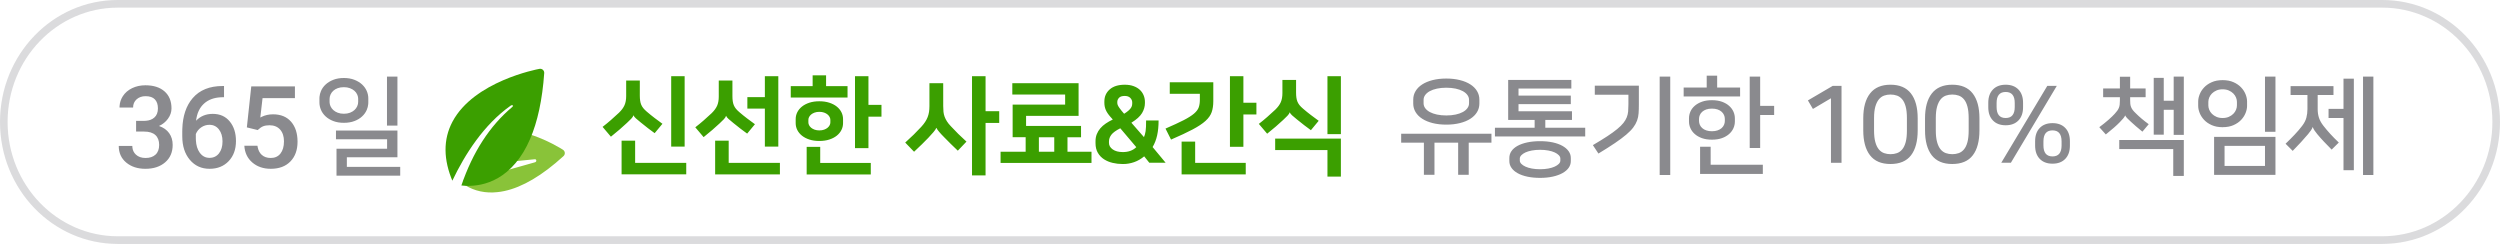 <svg xmlns="http://www.w3.org/2000/svg" width="328" height="32" viewBox="0 0 328 32">
    <g fill="none" fill-rule="evenodd">
        <path fill="#3C3C43" fill-opacity=".18" fill-rule="nonzero" d="M312.565 0H15.435C6.911 0 0 7.163 0 16s6.91 16 15.435 16h297.13C321.089 32 328 24.837 328 16s-6.91-16-15.435-16zm-.03 1c7.99 0 14.468 6.716 14.468 15 0 8.284-6.477 15-14.468 15H15.465C7.475 31 .997 24.284.997 16c0-8.284 6.477-15 14.468-15h297.07z"/>
        <path fill="#3C3C43" fill-opacity=".6" fill-rule="nonzero" d="M189.756 16.352c.653 0 1.248-.068 1.785-.203.536-.135.994-.324 1.371-.567.379-.243.67-.534.875-.875.206-.34.308-.716.308-1.127v-.504c0-.41-.102-.786-.308-1.127-.205-.34-.496-.632-.875-.875-.377-.243-.835-.432-1.371-.567-.537-.135-1.132-.203-1.785-.203-.663 0-1.26.068-1.792.203s-.988.324-1.365.567c-.379.243-.67.534-.875.875-.206.34-.308.716-.308 1.127v.504c0 .41.102.786.308 1.127.205.34.496.632.875.875.377.243.833.432 1.365.567.531.135 1.129.203 1.792.203zm0-1.204c-.448 0-.857-.04-1.226-.119-.368-.08-.68-.189-.938-.329-.256-.14-.457-.308-.602-.504-.144-.196-.216-.41-.216-.644v-.448c0-.233.072-.448.216-.644.145-.196.346-.364.602-.504.257-.14.57-.25.938-.329.37-.08.778-.119 1.226-.119.447 0 .856.04 1.225.119.368.08.68.189.938.329.256.14.457.308.601.504.145.196.218.41.218.644v.448c0 .233-.073.448-.218.644-.144.196-.345.364-.602.504-.256.14-.569.25-.938.329-.368.08-.776.119-1.224.119zm-1.554 7.784v-4.214h3.108v4.214h1.386v-4.214h2.982v-1.176h-11.845v1.176h2.982v4.214h1.387zm19.778-5.026v-1.148h-5.236v-1.022h3.5v-1.134h-7.014v-.938h6.86v-1.12h-6.86v-.924h6.93v-1.134h-8.288v5.25h3.472v1.022h-5.208v1.148h11.844zm-5.922 5.432c.616 0 1.174-.056 1.673-.168.5-.112.924-.266 1.274-.462s.618-.427.805-.693c.187-.266.28-.558.28-.875v-.42c0-.317-.096-.611-.287-.882-.191-.27-.462-.504-.812-.7-.35-.196-.772-.348-1.267-.455-.495-.107-1.05-.161-1.666-.161-.616 0-1.174.054-1.673.161-.5.107-.924.257-1.274.448s-.618.422-.805.693c-.187.27-.28.57-.28.896v.42c0 .317.093.611.28.882.187.27.455.504.805.7.35.196.775.348 1.274.455.5.107 1.057.161 1.673.161zm0-1.134c-.392 0-.751-.03-1.078-.091-.327-.06-.607-.145-.84-.252-.233-.107-.415-.229-.546-.364-.13-.135-.196-.282-.196-.441v-.252c0-.15.065-.294.196-.434.13-.14.313-.264.546-.371.233-.107.513-.191.84-.252.327-.06.686-.091 1.078-.091s.751.03 1.078.091c.327.06.607.145.84.252.233.107.415.231.546.371.13.14.196.285.196.434v.252c0 .159-.065.306-.196.441-.13.135-.313.257-.546.364-.233.107-.513.191-.84.252-.327.06-.686.091-1.078.091zm17.077.756V10.052h-1.386V22.96h1.386zm-9.422-2.814c.849-.513 1.57-.97 2.162-1.372.593-.401 1.088-.77 1.484-1.106.397-.336.705-.651.924-.945.22-.294.386-.593.498-.896.112-.303.18-.625.202-.966.024-.34.035-.721.035-1.141v-2.478h-5.781v1.19h4.41v1.274c0 .336-.012.64-.035.91-.024.27-.084.53-.183.777-.097.247-.244.495-.44.742-.197.247-.467.513-.813.798-.345.285-.776.597-1.294.938-.519.34-1.15.73-1.898 1.169l.728 1.106zm18.588-7.49V11.48h-3.01V9.926h-1.372v1.554h-3.024v1.176h7.406zm2.632 6.762v-4.326h1.834v-1.204h-1.834v-3.836h-1.372v9.366h1.372zm-6.328-1.092c.504 0 .943-.068 1.316-.203.373-.135.686-.315.938-.539.252-.224.441-.478.567-.763.126-.285.189-.576.189-.875v-.42c0-.299-.063-.59-.189-.875-.126-.285-.315-.539-.567-.763-.252-.224-.565-.404-.938-.539s-.812-.203-1.316-.203-.943.068-1.316.203c-.373.135-.686.313-.938.532-.252.22-.441.471-.567.756-.126.285-.189.581-.189.889v.42c0 .299.063.59.189.875.126.285.315.539.567.763.252.224.565.404.938.539s.812.203 1.316.203zm0-1.106c-.28 0-.527-.037-.742-.112-.215-.075-.392-.175-.532-.301s-.245-.27-.315-.434c-.07-.163-.105-.329-.105-.497v-.28c0-.168.035-.334.105-.497.07-.163.175-.308.315-.434s.315-.226.525-.301c.21-.075.46-.112.749-.112.29 0 .539.037.749.112.21.075.385.175.525.301s.245.27.315.434c.07.163.105.329.105.497v.28c0 .168-.035.334-.105.497-.07.163-.175.308-.315.434s-.317.226-.532.301c-.215.075-.462.112-.742.112zm6.678 5.6v-1.204h-6.846V19.25h-1.386v3.57h8.232zm10.325-1.456V11.27h-1.162l-3.248 1.904.658 1.12 2.366-1.4v8.47h1.386zm6.422.154c1.214 0 2.112-.38 2.696-1.141.583-.76.875-1.855.875-3.283v-1.568c0-1.419-.297-2.508-.89-3.269-.592-.76-1.486-1.141-2.68-1.141-1.186 0-2.077.38-2.674 1.141-.598.76-.897 1.85-.897 3.269v1.568c0 1.419.294 2.51.882 3.276.588.765 1.484 1.148 2.688 1.148zm0-1.288c-.298 0-.578-.047-.84-.14-.26-.093-.49-.257-.685-.49-.196-.233-.35-.553-.463-.959-.112-.406-.167-.917-.167-1.533v-1.596c0-.616.055-1.122.167-1.519.113-.397.267-.714.463-.952s.424-.404.685-.497c.262-.093.542-.14.84-.14.309 0 .593.047.855.14.26.093.49.257.686.49.196.233.347.55.454.952.108.401.161.91.161 1.526v1.596c0 .625-.053 1.139-.16 1.54-.108.401-.26.719-.456.952-.195.233-.424.397-.685.49-.262.093-.546.14-.855.14zm8.103 1.288c1.213 0 2.112-.38 2.695-1.141.583-.76.875-1.855.875-3.283v-1.568c0-1.419-.296-2.508-.889-3.269-.593-.76-1.486-1.141-2.681-1.141-1.185 0-2.077.38-2.674 1.141-.597.76-.896 1.85-.896 3.269v1.568c0 1.419.294 2.51.882 3.276.588.765 1.484 1.148 2.688 1.148zm0-1.288c-.299 0-.579-.047-.84-.14-.261-.093-.49-.257-.686-.49-.196-.233-.35-.553-.462-.959-.112-.406-.168-.917-.168-1.533v-1.596c0-.616.056-1.122.168-1.519.112-.397.266-.714.462-.952s.425-.404.686-.497c.261-.093.541-.14.84-.14.308 0 .593.047.854.14.261.093.49.257.686.49.196.233.348.55.455.952.107.401.161.91.161 1.526v1.596c0 .625-.054 1.139-.161 1.54-.107.401-.259.719-.455.952-.196.233-.425.397-.686.49-.261.093-.546.14-.854.14zm7.01-3.794c.71 0 1.268-.21 1.674-.63.406-.42.608-.999.608-1.736v-.588c0-.737-.202-1.316-.608-1.736-.406-.42-.964-.63-1.673-.63-.71 0-1.267.21-1.673.63-.406.42-.61.999-.61 1.736v.588c0 .737.204 1.316.61 1.736.406.42.963.63 1.673.63zm.687 4.914l6.02-10.08h-1.247l-6.034 10.08h1.26zm-.686-5.866c-.794 0-1.19-.48-1.19-1.442v-.532c0-.961.396-1.442 1.19-1.442.793 0 1.19.48 1.19 1.442v.532c0 .961-.397 1.442-1.19 1.442zm6.145 5.992c.71 0 1.268-.21 1.673-.63.406-.42.61-.999.61-1.736v-.588c0-.737-.204-1.316-.61-1.736-.405-.42-.963-.63-1.673-.63-.709 0-1.267.21-1.673.63-.405.42-.608.999-.608 1.736v.588c0 .737.203 1.316.608 1.736.406.42.964.63 1.673.63zm0-.952c-.793 0-1.19-.48-1.19-1.442v-.532c0-.961.397-1.442 1.19-1.442.794 0 1.19.48 1.19 1.442v.532c0 .961-.396 1.442-1.19 1.442zm17.228-2.828v-7.644h-1.33v3.164h-1.303V10.22h-1.316v7.448h1.317v-3.262h1.302v3.29h1.33zm-10.234-.056c.42-.336.786-.642 1.099-.917.312-.275.562-.511.748-.707.131-.13.271-.282.42-.455.15-.173.238-.31.267-.413h.013c.038.103.127.226.267.371s.303.301.49.469c.205.187.427.385.665.595.238.21.515.441.832.693l.827-.98c-.346-.252-.656-.495-.932-.728-.275-.233-.534-.471-.776-.714-.168-.159-.3-.301-.392-.427-.094-.126-.166-.254-.217-.385-.052-.13-.084-.27-.099-.42-.014-.15-.02-.322-.02-.518v-.35h2.03v-1.148h-2.03v-1.54h-1.345v1.54h-2.197v1.148h2.197v.42c0 .215-.009.399-.027.553-.02.154-.054.294-.106.42-.05.126-.12.252-.21.378-.088.126-.202.264-.342.413-.197.215-.462.471-.798.77-.337.299-.743.625-1.219.98l.855.952zm10.233 5.446v-4.718h-8.47v1.19h7.084v3.528h1.387zm12.023-5.796v-7.238h-1.372v7.238h1.372zm-6.93-.602c.55 0 1.029-.091 1.435-.273.406-.182.74-.413 1.001-.693.261-.28.455-.583.581-.91.126-.327.189-.63.189-.91V13.3c0-.28-.063-.583-.189-.91-.126-.327-.32-.63-.581-.91-.261-.28-.595-.511-1.001-.693-.406-.182-.884-.273-1.435-.273-.55 0-1.029.091-1.435.273-.406.182-.74.413-1.001.693-.261.28-.455.583-.581.91-.126.327-.189.63-.189.91v.602c0 .28.063.583.189.91.126.327.32.63.581.91.261.28.595.511 1.001.693.406.182.884.273 1.435.273zm0-1.204c-.308 0-.579-.051-.812-.154-.233-.103-.43-.233-.588-.392-.159-.159-.278-.336-.357-.532-.08-.196-.119-.387-.119-.574v-.462c0-.187.04-.378.119-.574.08-.196.198-.373.357-.532.159-.159.355-.29.588-.392.233-.103.504-.154.812-.154.308 0 .579.051.812.154.233.103.43.233.588.392.159.159.278.336.357.532.08.196.119.387.119.574v.462c0 .187-.04.378-.119.574-.08.196-.198.373-.357.532-.159.159-.355.29-.588.392-.233.103-.504.154-.812.154zm6.93 7.462v-4.984h-8.05v4.984h8.05zm-1.372-1.176h-5.306v-2.632h5.306v2.632zm14.22 1.19V10.052h-1.358V22.96h1.358zm-2.562-.63V10.318h-1.358v3.962h-1.96v1.204h1.96v6.846h1.358zm-8.022-2.534c.374-.383.733-.76 1.079-1.134.345-.373.657-.728.938-1.064.14-.168.263-.329.37-.483.108-.154.185-.301.231-.441h.014c.047.14.122.287.224.441.103.154.225.315.365.483.28.336.571.665.875.987.303.322.641.67 1.014 1.043l.938-.924c-.42-.401-.788-.775-1.106-1.12-.317-.345-.625-.71-.923-1.092-.28-.364-.474-.719-.582-1.064-.107-.345-.16-.719-.16-1.12V12.46h2.072v-1.162h-5.628v1.162h2.212v1.848c0 .401-.047.78-.14 1.134-.094.355-.28.714-.56 1.078-.3.392-.63.78-.995 1.162-.363.383-.755.775-1.175 1.176l.938.938z"/>
        <g>
            <path fill="#3B9F00" fill-rule="nonzero" d="M33.825 13.236v-9.24h-1.764v9.24h1.764zm-9.674-1.302c.44-.355.82-.67 1.142-.945.322-.275.641-.562.959-.861.214-.196.403-.38.567-.553.163-.173.259-.32.287-.441h.013c.047.121.154.257.323.406.168.15.373.322.616.518.326.27.646.525.959.763.312.238.604.455.875.651l1.021-1.232c-.335-.243-.678-.497-1.029-.763-.35-.266-.692-.544-1.029-.833-.186-.159-.338-.31-.454-.455-.117-.145-.208-.296-.273-.455-.066-.159-.113-.336-.14-.532-.029-.196-.043-.42-.043-.672V4.57h-1.791V6.6c0 .476-.073.877-.218 1.204-.144.327-.384.653-.72.98-.327.308-.677.625-1.05.952-.374.327-.742.63-1.107.91l1.092 1.288zm9.884 4.942v-1.512H27.33v-2.912h-1.778v4.424h8.483zm12.079-3.64v-9.24H44.35V6.74h-2.296v1.512h2.296v4.984h1.764zm-9.8-1.246c.439-.355.817-.667 1.134-.938.317-.27.635-.555.952-.854.215-.196.404-.38.567-.553.163-.173.259-.32.287-.441h.014c.047.121.154.257.322.406.168.15.373.322.616.518.327.27.644.523.952.756.308.233.597.448.868.644l1.022-1.232c-.336-.243-.677-.495-1.022-.756s-.686-.537-1.022-.826c-.187-.159-.338-.31-.455-.455-.117-.145-.208-.296-.273-.455-.065-.159-.112-.336-.14-.532-.028-.196-.042-.42-.042-.672V4.57h-1.792v2.1c0 .476-.072.877-.217 1.204-.145.327-.385.653-.721.98-.327.308-.674.623-1.043.945-.369.322-.735.623-1.099.903l1.092 1.288zm10.01 4.886v-1.512h-6.72v-2.912h-1.778v4.424h8.498zm8.873-10.08V5.298h-2.815V3.884h-1.764v1.414h-2.87v1.498h7.449zm2.743 6.636v-4.13h1.709v-1.54H57.94V3.996h-1.764v9.436h1.764zm-6.44-.938c.486 0 .922-.063 1.31-.189.387-.126.713-.296.98-.511.266-.215.468-.462.608-.742.14-.28.21-.579.21-.896v-.532c0-.317-.07-.616-.21-.896-.14-.28-.343-.527-.609-.742-.266-.215-.592-.385-.98-.511-.387-.126-.823-.189-1.308-.189-.495 0-.934.063-1.316.189-.383.126-.708.296-.974.511-.265.215-.468.462-.608.742-.14.28-.21.579-.21.896v.532c0 .317.07.616.21.896.14.28.343.527.608.742.267.215.59.385.974.511.382.126.82.189 1.316.189zm0-1.386c-.233 0-.44-.033-.623-.098-.181-.065-.333-.15-.455-.252-.12-.103-.212-.215-.272-.336-.061-.121-.091-.243-.091-.364v-.336c0-.121.03-.243.09-.364.061-.121.152-.233.273-.336.122-.103.274-.187.456-.252.181-.065.39-.098.623-.098.233 0 .44.033.623.098.181.065.333.15.454.252.122.103.213.215.273.336.061.121.092.243.092.364v.336c0 .121-.03.243-.091.364s-.152.233-.273.336c-.122.103-.273.187-.456.252-.181.065-.39.098-.622.098zm6.748 5.782v-1.512h-6.636v-2.114h-1.778v3.626h8.414zm15.057.126v-6.888h1.792v-1.54h-1.791V3.996h-1.778v13.02h1.777zm-9.38-3.108c.402-.373.747-.702 1.037-.987.289-.285.564-.562.825-.833.234-.243.456-.488.665-.735.21-.247.339-.436.386-.567h.028c.046.121.163.292.35.511.186.22.415.464.686.735.26.27.54.553.84.847.298.294.606.59.923.889l1.134-1.19c-.364-.327-.723-.665-1.078-1.015-.354-.35-.68-.688-.98-1.015-.214-.224-.385-.436-.51-.637-.126-.2-.227-.401-.301-.602-.075-.2-.124-.413-.148-.637-.023-.224-.034-.476-.034-.756V4.92h-1.806v2.996c0 .29-.02.55-.056.784-.038.233-.099.457-.182.672-.084.215-.194.425-.33.63-.135.205-.305.42-.51.644-.607.663-1.307 1.349-2.1 2.058l1.161 1.204zm23.279 1.47v-1.47h-3.15v-1.904h1.778V10.52h-7.21V9.204h6.888V4.92h-8.694v1.484h6.93V7.72h-6.888v4.284h1.708v1.904h-3.29v1.47h11.928zm-4.886-1.47h-2.016v-1.904h2.016v1.904zm9.04 1.61c.486 0 .964-.082 1.435-.245.472-.163.913-.418 1.323-.763l.672.84h2.142l-1.708-2.058c.271-.457.47-.97.596-1.54.126-.57.189-1.218.189-1.946h-1.639c0 .317-.004.588-.013.812-.01.224-.026.418-.05.581-.023.163-.053.308-.09.434-.038.126-.08.245-.127.357l-1.651-1.89c.68-.42 1.148-.842 1.4-1.267.251-.425.377-.861.377-1.309V7.37c0-.299-.055-.586-.168-.861-.112-.275-.277-.516-.497-.721-.219-.205-.494-.369-.826-.49-.33-.121-.716-.182-1.154-.182-.85 0-1.508.205-1.975.616-.466.41-.7.938-.7 1.582v.168c0 .336.061.646.182.931.122.285.318.581.589.889L90 9.68c-.335.159-.644.334-.924.525s-.517.401-.713.63c-.197.229-.35.483-.463.763-.112.28-.168.588-.168.924v.266c0 .495.103.917.308 1.267.206.35.476.632.813.847.336.215.714.371 1.134.469.42.098.84.147 1.26.147h.112zm.126-6.594c-.224-.252-.429-.506-.615-.763-.187-.257-.28-.474-.28-.651v-.14c0-.196.074-.376.224-.539.149-.163.4-.245.755-.245.318 0 .56.086.728.259.168.173.252.371.252.595v.098c0 .121-.014.236-.041.343-.029.107-.082.215-.162.322-.079.107-.186.22-.322.336-.135.117-.314.245-.538.385zm-.167 5.026c-.56 0-1.004-.117-1.33-.35-.327-.233-.49-.518-.49-.854v-.196c0-.308.105-.6.314-.875.21-.275.6-.558 1.17-.847l2.1 2.478c-.44.43-1.027.644-1.764.644zm15.816-.686V9.022h1.708v-1.54h-1.708V3.996h-1.764v9.268h1.764zm-9.492-.952c1.167-.504 2.112-.947 2.835-1.33.723-.383 1.286-.756 1.687-1.12.401-.364.672-.749.812-1.155s.21-.884.21-1.435V4.794h-5.712v1.512h3.948v.784c0 .383-.049.714-.147.994-.098.28-.306.555-.623.826-.317.27-.772.558-1.365.861-.593.303-1.384.67-2.373 1.099l.728 1.442zm9.8 4.564v-1.512h-6.636v-2.786h-1.778v4.298h8.414zm12.484-5.278V3.996h-1.763v7.602h1.763zm-9.674-.056c.44-.355.82-.67 1.141-.945.323-.275.642-.562.96-.861.214-.196.403-.38.566-.553.164-.173.26-.32.287-.441h.014c.047.121.155.257.323.406.168.15.373.322.615.518.327.27.647.525.96.763.312.238.604.455.874.651l1.022-1.232c-.336-.243-.678-.497-1.029-.763-.35-.266-.692-.544-1.028-.833-.187-.159-.339-.31-.456-.455-.116-.145-.207-.296-.272-.455-.066-.159-.112-.336-.14-.532-.028-.196-.042-.42-.042-.672V4.486h-1.793v1.722c0 .476-.072.877-.216 1.204-.145.327-.386.653-.722.98-.326.308-.676.625-1.05.952-.373.327-.742.63-1.106.91l1.092 1.288zm9.674 5.628v-4.984h-8.623v1.498h6.86v3.486h1.763z" transform="translate(56 6)"/>
            <g>
                <path fill="#89C339" d="M7.295 11.205c-.108.104-.172.254-.161.416.018.279.25.493.526.493l.036-.002 3.637-.24c.291-.02.29-.417 0-.401l-3.707-.412c-.05.003-.1.014-.145.03.228-.14.456-.3.685-.478.819-.63 1.592-1.456 2.302-2.459.155-.219.449-.287.683-.159 2.356 1.282 4.044 2.966 4.115 3.037.115.116.17.278.149.44-.021.162-.116.306-.257.388-3.254 1.906-6.122 2.868-8.546 2.868-.314 0-.62-.016-.92-.049-1.547-.155-2.913-.765-3.945-1.763-.17-.165-.21-.423-.097-.631.113-.21.352-.316.582-.263 1.246.288 3.046.346 4.966-.757z" transform="translate(56 6) rotate(-12 29.03 -.025)"/>
                <path fill="#3B9F00" fill-rule="nonzero" d="M14.454.004c.164.004.316.084.412.216.097.131.127.3.082.458-.961 3.347-2.179 6.068-3.62 8.086-.769 1.087-1.616 1.99-2.516 2.682-1.787 1.391-3.549 1.809-5.02 1.809-.667 0-1.273-.086-1.796-.206-.255-.057-.502-.127-.745-.21 2.382-3.983 5.27-6.875 8.662-8.68.26-.137.094-.327-.174-.212C5.788 5.645 2.55 8.944.221 11.98l.039.2C-.377 9.038.159 6.423 1.853 4.406 5.7-.174 14.099-.01 14.454.004z" transform="translate(56 6) rotate(-12 29.03 -.025)"/>
            </g>
        </g>
        <path fill="#3C3C43" fill-opacity=".6" fill-rule="nonzero" d="M52.144 17.122v3.514h-6.636v1.26h7v1.148H44.15v-3.528h6.636V18.27H44.08v-1.148h8.064zM19.08 11.189c1.064 0 1.9.268 2.508.802.608.535.912 1.279.912 2.23 0 .48-.153.93-.458 1.352-.305.422-.7.741-1.183.956.586.2 1.032.515 1.337.945.305.43.458.942.458 1.538 0 .957-.329 1.718-.985 2.285-.657.566-1.52.85-2.59.85-1.025 0-1.865-.274-2.519-.82-.654-.548-.981-1.275-.981-2.183h1.78l.007.171c.034.391.19.715.465.971.315.293.738.44 1.27.44.552 0 .987-.147 1.304-.44.318-.293.476-.718.476-1.274 0-.562-.166-.994-.498-1.297-.332-.302-.825-.454-1.48-.454h-1.047v-1.406h1.084l.2-.008c.454-.034.82-.173 1.1-.417.32-.278.48-.681.48-1.208 0-.508-.133-.902-.399-1.183-.266-.28-.673-.421-1.22-.421-.478 0-.871.138-1.179.413-.307.276-.461.636-.461 1.08h-1.78l.007-.202c.032-.468.175-.898.429-1.291.29-.45.696-.8 1.216-1.051.52-.252 1.102-.378 1.747-.378zm10.312.096v1.472h-.22l-.244.009c-.883.053-1.597.323-2.143.811-.596.532-.95 1.287-1.062 2.263.57-.6 1.3-.9 2.19-.9.942 0 1.685.331 2.23.996.544.664.816 1.52.816 2.57 0 1.084-.318 1.962-.955 2.633-.638.672-1.474 1.007-2.509 1.007-1.064 0-1.927-.393-2.589-1.179-.662-.786-.992-1.816-.992-3.09v-.608l.005-.346c.053-1.706.507-3.056 1.36-4.049.911-1.06 2.221-1.59 3.93-1.59h.183zm9.302.05v1.539h-4.248l-.293 2.549.188-.1c.445-.217.94-.325 1.482-.325 1.015 0 1.805.325 2.37.974.563.65.845 1.524.845 2.622 0 1.084-.312 1.947-.937 2.59-.625.641-1.482.962-2.571.962-.977 0-1.786-.277-2.428-.83-.642-.555-.99-1.286-1.044-2.194h1.721l.031.188c.086.426.261.76.526 1.002.303.276.698.414 1.186.414.547 0 .973-.196 1.279-.586.305-.391.457-.923.457-1.597 0-.65-.168-1.163-.505-1.542-.337-.378-.8-.567-1.392-.567-.322 0-.595.042-.82.128-.225.085-.469.252-.732.501l-1.421-.351.578-5.376h5.728zm-11.214 5.04c-.39 0-.748.11-1.073.33-.324.22-.562.512-.714.878v.542l.007.258c.032.671.196 1.214.491 1.628.332.467.762.7 1.29.7.527 0 .944-.198 1.252-.593.308-.396.461-.916.461-1.56 0-.645-.156-1.17-.468-1.575-.313-.405-.728-.608-1.246-.608zm24.664-6.323v6.426h-1.372v-6.426h1.372zm-7.028.182c.523 0 .985.08 1.386.238.401.159.737.364 1.008.616.27.252.474.537.609.854.135.317.203.635.203.952v.56l-.008.195c-.022.26-.087.517-.195.771-.135.317-.338.602-.609.854-.27.252-.607.455-1.008.609-.401.154-.863.231-1.386.231-.523 0-.985-.077-1.386-.231-.401-.154-.737-.357-1.008-.609-.27-.252-.474-.537-.609-.854-.135-.317-.203-.64-.203-.966v-.56l.008-.19c.022-.254.087-.508.195-.762.135-.317.338-.602.609-.854.27-.252.607-.457 1.008-.616.401-.159.863-.238 1.386-.238zm0 1.204c-.299 0-.565.042-.798.126-.233.084-.43.198-.588.343-.159.145-.28.31-.364.497-.084.187-.126.378-.126.574v.392l.008.146c.016.145.055.288.118.428.084.187.205.352.364.497.159.145.355.261.588.35.233.089.5.133.798.133.299 0 .565-.044.798-.133.233-.089.43-.205.588-.35.159-.145.28-.31.364-.497.084-.187.126-.378.126-.574v-.392l-.008-.146c-.016-.145-.055-.288-.118-.428-.084-.187-.205-.35-.364-.49s-.355-.254-.588-.343c-.233-.089-.5-.133-.798-.133z"/>
    </g>
</svg>
